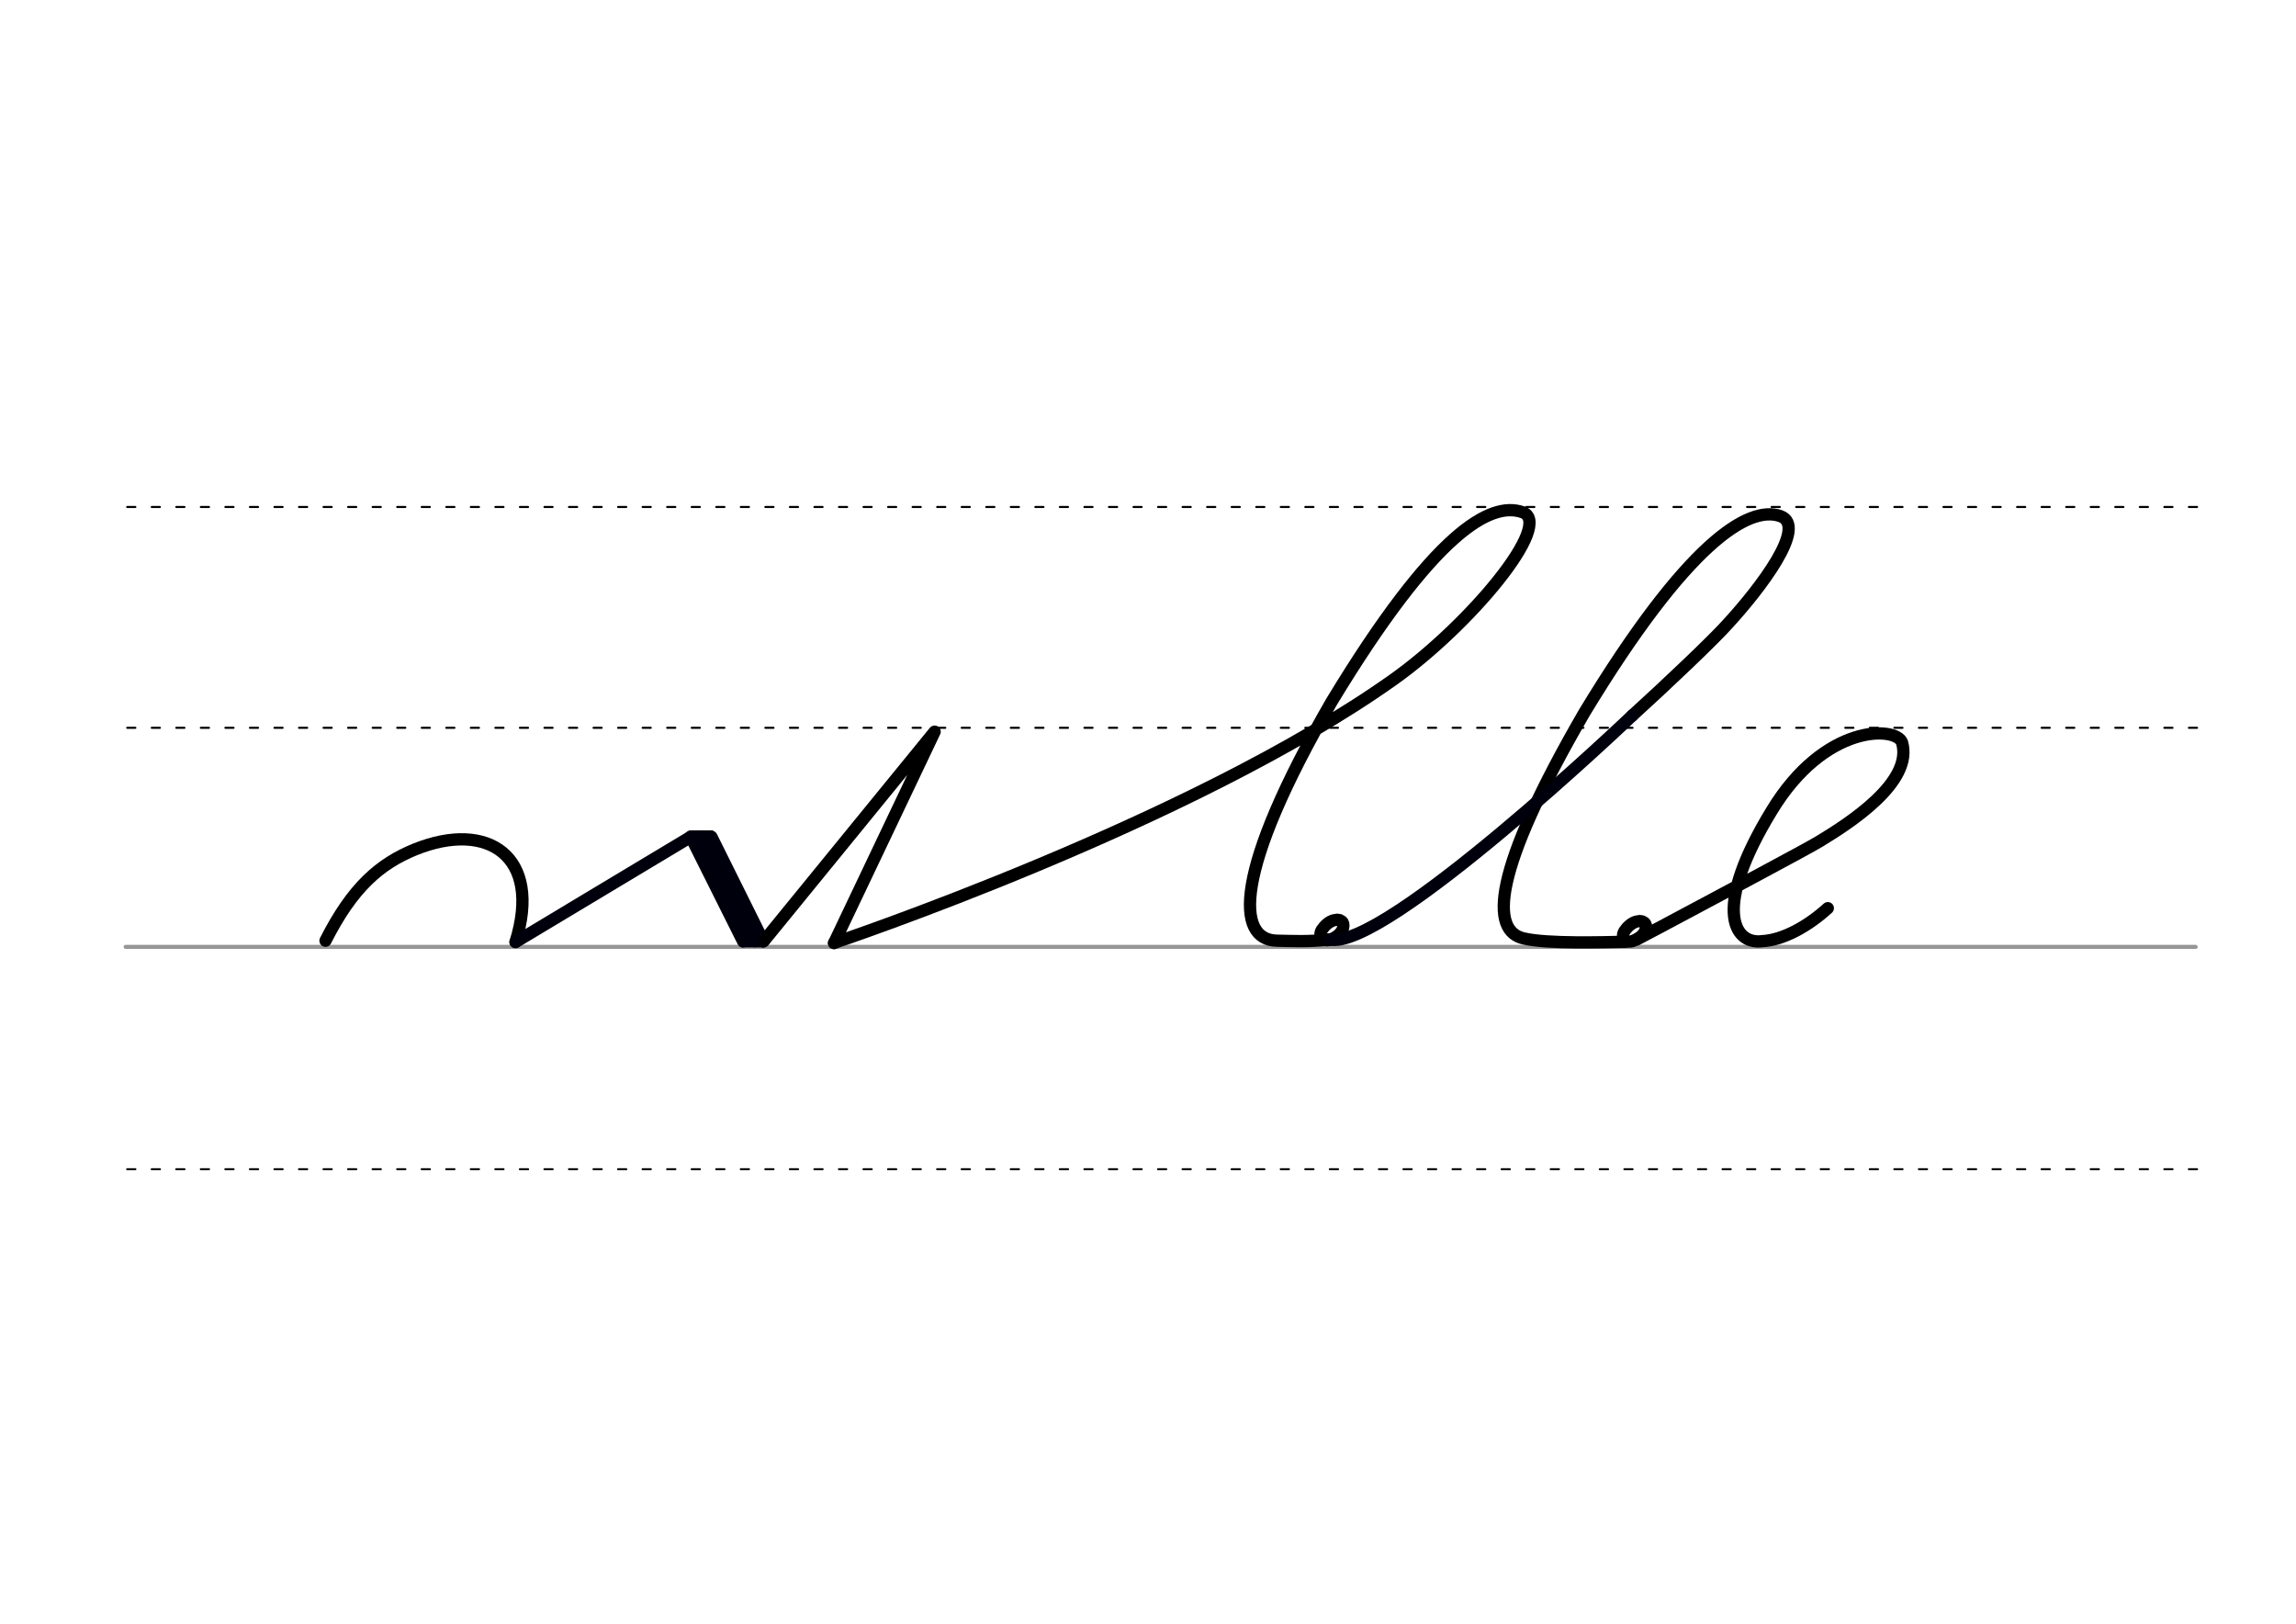 <svg height="210mm" viewBox="0 0 1052.4 744.1" width="297mm" xmlns="http://www.w3.org/2000/svg">
 <g fill="none" stroke-linecap="round">
  <g transform="translate(0 -308.268)">
   <path d="m57.6 742.2h948.8" stroke="#969696" stroke-width="1.875"/>
   <g stroke="#000" stroke-dasharray="3.75 7.5" stroke-miterlimit="2" stroke-width=".938">
    <path d="m58.3 844.1h948.8"/>
    <path d="m58.3 641.8h948.8"/>
    <path d="m58.3 540.6h948.8"/>
   </g>
  </g>
  <g stroke-linejoin="round" stroke-width="5.625">
   <g stroke="#000">
    <path d="m748.2 327.9c15.1-13.7 37.6-35 44.1-42.4 14.2-15.5 36.6-44.5 23.7-49-14.6-5-42.6 12.2-89.8 90.1-42.5 73.3-43.2 100.2-27.6 103.5 10.9 2.5 36 1.7 46.4 1.5"/>
    <path d="m750.3 430.5s2.9-1.5 11.2-5.9c23.3-12.4 68.4-36.4 72.6-39.1 13.5-8.2 43.1-27.1 37.7-45.3-2.8-7.4-35.4-8.8-59.7 31.3-26.9 44-18 61.6-4.3 59.8 9.7-.5 21.1-7 30-15.1"/>
    <path d="m149.2 431.1c12.4-24.5 24.9-35.3 41.2-41.9 33.1-13.3 58.2 3 45.9 42.5"/>
   </g>
   <g stroke="#00000c">
    <path d="m236.3 431.7 80.3-48.2 33.3 47.9"/>
    <path d="m316.6 383.4 24 48"/>
    <path d="m326.1 383.5 23.8 47.9"/>
    <path d="m322.1 383.3 24 48"/>
   </g>
  </g>
  <path d="m317 382.4h9" stroke="#00000c" stroke-width="3.75"/>
  <path d="m340.4 432.3h9" stroke="#00000c" stroke-width="3.75"/>
  <g stroke-linejoin="round" stroke-width="5.625">
   <g stroke="#000">
    <path d="m350.4 430.9 78-95.6-46.1 96.9"/>
    <path d="m613.1 421.6c.6.1 1.1.2 1.5.4.1.1.3.1.4.2.7.6 1 1.5.6 3.1-.8 3-4.2 4.7-5.8 5.3-3.3 1.2-5.8-1.5-3.9-4.5 1.2-1.8 3.3-3.9 5.7-4.4.2 0 .3-.1.5-.1s.4-.1.6-.1c.5 0 .9.1 1.4.2"/>
    <path d="m382.3 432.1s163.4-54.7 256.3-120.6c35.1-24.9 74.1-71.7 59.2-76.8-14.6-5-40.2 8.9-87.4 86.8-45.2 78.2-44 109.2-25.1 109.6 6.3.1 15.1.6 24.1-.6"/>
   </g>
   <path d="m748.2 327.9s-114.1 108.7-138.9 102.6" stroke="#00000c"/>
   <path d="m751.8 422.2c.6.1 1.1.2 1.5.4.1.1.3.1.4.2.7.6 1 1.5.6 3.1-.8 3-4.2 4.7-5.8 5.3-3.3 1.2-5.8-1.5-3.9-4.5 1.2-1.8 3.3-3.9 5.7-4.4.2 0 .3-.1.5-.1s.4-.1.6-.1c.5 0 .9.1 1.4.2" stroke="#000"/>
  </g>
 </g>
</svg>
